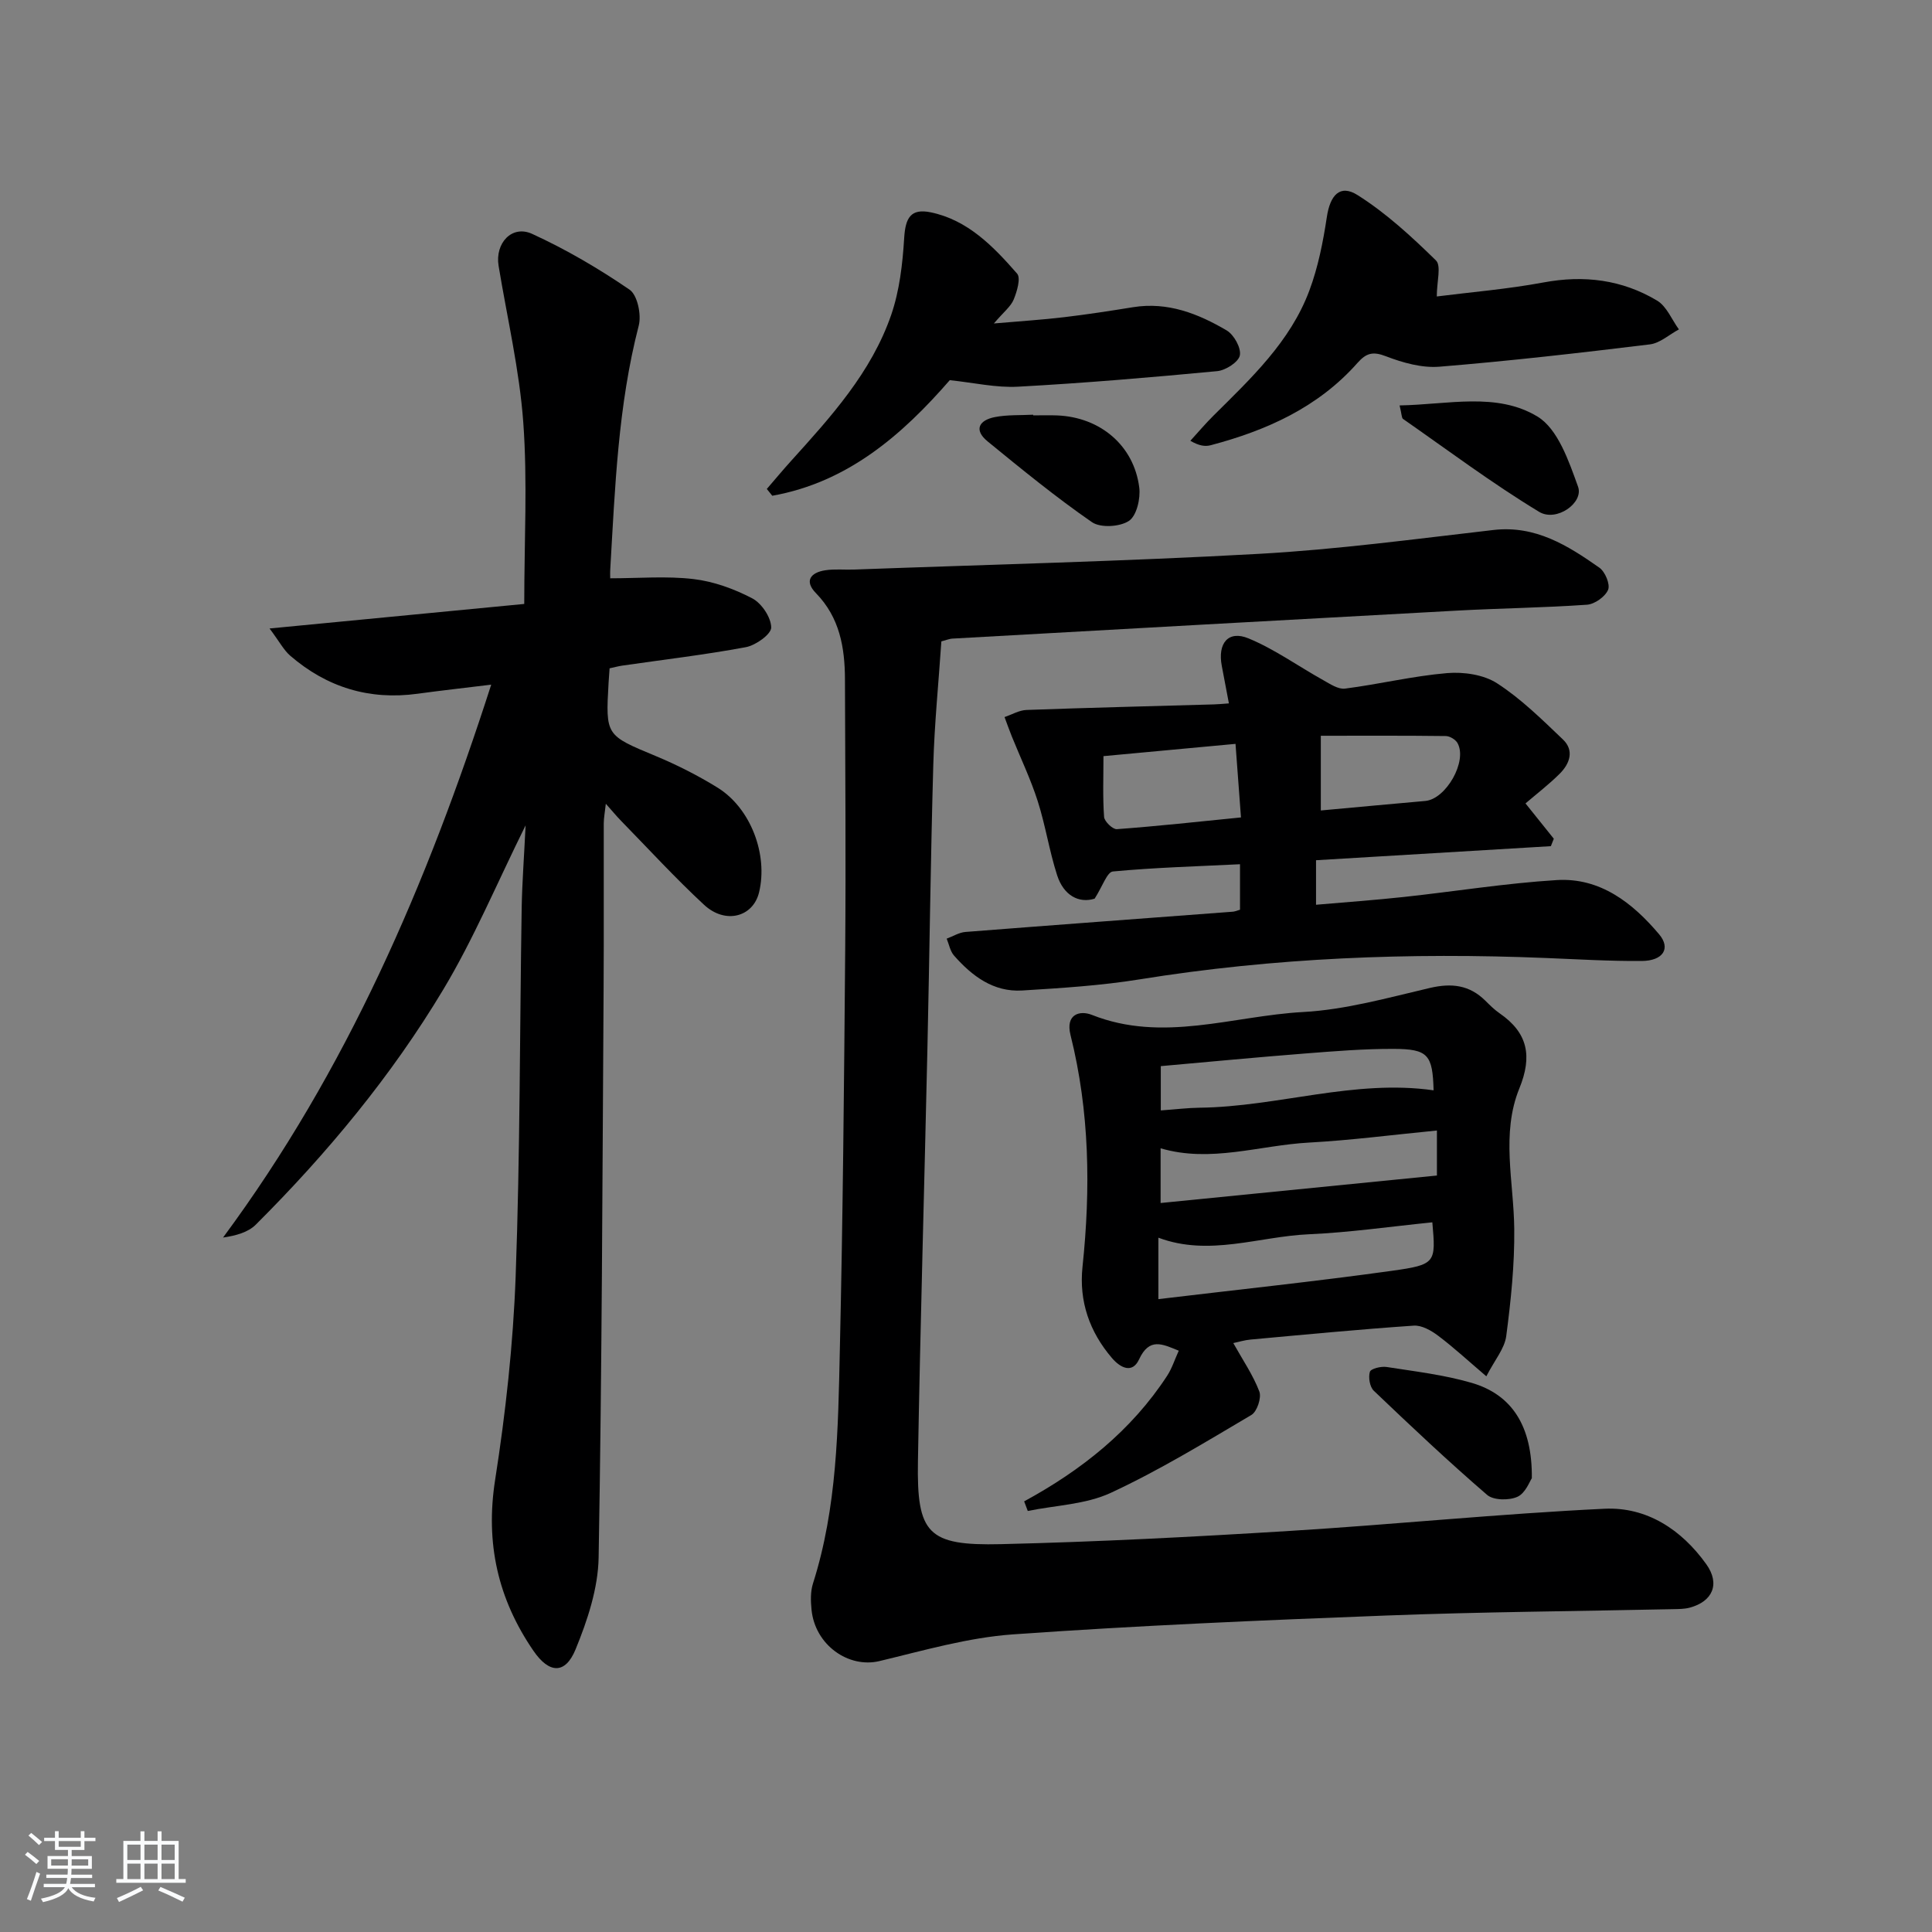 <svg enable-background="new 0 0 400 400" viewBox="0 0 400 400" xmlns="http://www.w3.org/2000/svg"><rect x="0" y="0" width="400" height="400" fill="#808080" stroke="none"/><path d="m5.17 384 .55-.58c.85.61 1.65 1.24 2.4 1.87l-.59.64c-.83-.73-1.62-1.38-2.36-1.93m1.22 9.53-.82-.34c.71-1.76 1.37-3.64 1.98-5.63.24.13.5.25.76.36-.6 1.67-1.24 3.54-1.92 5.61m-.5-13.5.57-.54c.56.44 1.31 1.06 2.26 1.87l-.65.64c-.67-.66-1.4-1.32-2.18-1.97m3.25.46h2.24v-1.36h.77v1.36h4.57v-1.36h.76v1.36h2.28v.69h-2.28v1.84h-2.64v1.26h4.18v2.64h-4.21c0 .45-.02.86-.05 1.21h4.32v.69h-4.38c-.04.34-.1.75-.19 1.22h5.15v.69h-4.82c.87 1.19 2.51 1.92 4.93 2.19-.17.31-.3.57-.37.76-2.77-.49-4.52-1.41-5.26-2.76-.56 1.26-2.3 2.23-5.24 2.9-.12-.24-.26-.48-.43-.72 2.73-.55 4.38-1.34 4.96-2.38h-4.38v-.69h4.65c.1-.38.17-.79.21-1.22h-4.32v-.69h4.4c.03-.34.05-.75.05-1.21h-4.2v-2.64h4.23v-1.26h-2.69v-1.84h-2.24zm1.46 4.46v1.29h3.45c.01-.4.02-.57.01-.53v-.32-.45h-3.46zm1.55-2.59h4.57v-1.19h-4.57zm6.11 2.59h-3.42v.77c-.01.19-.01.37-.02.53h3.44z" fill="#fafbfc"/><path d="m32.63 379.16h.82v1.98h3.54v7.89h1.46v.78h-14.37v-.78h1.46v-7.89h3.54v-1.98h.82v1.98h2.73zm-3.49 11.48.5.73c-1.61.82-3.28 1.63-5 2.42-.13-.27-.28-.55-.44-.82 1.75-.73 3.4-1.5 4.94-2.33m-2.78-5.55h2.73v-3.18h-2.73zm0 3.95h2.73v-3.2h-2.73zm3.54-3.95h2.73v-3.18h-2.73zm0 3.95h2.73v-3.2h-2.73zm7.89 4.68c-1.84-.92-3.51-1.7-5.02-2.32l.45-.73c1.89.8 3.57 1.55 5.04 2.23zm-1.62-11.81h-2.73v3.18h2.73zm-2.73 7.13h2.73v-3.2h-2.73z" fill="#fafbfc"/><g fill="#000001"><path d="m194.9 132.79c-.58 8.61-1.43 17.04-1.67 25.49-.56 19.63-.78 39.27-1.22 58.91-.63 28.44-1.47 56.89-1.96 85.33-.26 15.04 2.01 17.54 17.2 17.18 19.94-.47 39.87-1.51 59.79-2.74 21.73-1.34 43.41-3.55 65.15-4.59 8.73-.42 15.96 4.31 21.09 11.5 2.89 4.05 1.33 7.72-3.49 8.99-1.11.29-2.31.27-3.47.3-19.8.43-39.61.56-59.4 1.32-25.75.98-51.5 2.08-77.19 3.9-9.3.66-18.5 3.34-27.65 5.53-6.42 1.53-13.33-3.33-14.06-10.62-.18-1.8-.24-3.76.3-5.45 5.02-15.77 5.2-32.11 5.56-48.37.63-27.63.88-55.27 1.11-82.91.15-18.62.01-37.24-.05-55.87-.02-6.61-1.08-12.84-6.02-17.9-2.47-2.53-1.06-4.26 1.94-4.72 1.96-.3 3.99-.08 5.99-.15 27.92-1.03 55.87-1.7 83.76-3.25 16.23-.9 32.41-3.08 48.58-4.94 8.71-1.01 15.4 3.21 21.94 7.8 1.19.83 2.28 3.45 1.81 4.58-.6 1.43-2.78 2.98-4.37 3.09-8.95.63-17.94.73-26.9 1.22-34.85 1.89-69.7 3.85-104.55 5.8-.51.03-.98.24-2.22.57z"/><path d="m108.82 170.88c-6 12.12-10.75 23.5-17.03 33.97-10.73 17.9-24.04 33.94-38.82 48.69-1.6 1.6-4.11 2.29-6.79 2.68 25.6-34.6 42.21-73.11 55.52-114.47-5.61.69-10.43 1.22-15.24 1.88-9.99 1.37-18.78-1.32-26.37-7.87-1.32-1.14-2.17-2.81-4.28-5.64 18.4-1.77 35.56-3.43 52.73-5.08 0-13.02.69-25.35-.2-37.57-.79-10.87-3.33-21.62-5.11-32.42-.78-4.7 2.75-8.55 6.94-6.63 7.03 3.22 13.79 7.18 20.17 11.55 1.64 1.12 2.49 5.2 1.9 7.46-4.28 16.56-4.9 33.49-5.89 50.4-.05.8-.01 1.61-.01 1.9 5.92 0 11.65-.5 17.24.16 4.18.49 8.41 2.03 12.16 3.99 1.95 1.02 3.9 3.94 3.93 6.03.02 1.39-3.2 3.7-5.25 4.08-8.47 1.58-17.06 2.58-25.6 3.82-.79.11-1.57.34-2.61.56-.07 1.05-.15 2.01-.21 2.98-.63 10.99-.58 10.87 9.79 15.19 4.41 1.84 8.73 4.03 12.79 6.54 6.85 4.25 10.46 13.84 8.58 21.66-1.23 5.12-6.97 6.68-11.38 2.6-5.97-5.53-11.49-11.56-17.19-17.39-.93-.95-1.77-1.98-3.16-3.54-.19 1.76-.43 2.94-.43 4.12-.03 11.33.04 22.66-.03 34-.25 39.31-.34 78.62-1.03 117.92-.11 6.4-2.31 13.03-4.78 19.05-2.14 5.2-5.47 5.01-8.71.29-7.36-10.72-9.99-22.28-7.94-35.39 2.18-13.93 3.73-28.04 4.25-42.12.93-25.46.84-50.95 1.25-76.42.1-5.26.5-10.53.81-16.98z"/><path d="m212.04 310.84c11.88-6.46 22.2-14.65 29.61-26.01.98-1.5 1.53-3.27 2.4-5.18-3.41-1.39-6.09-2.79-8.22 1.8-1.38 2.98-3.83 1.79-5.6-.27-4.66-5.44-6.86-11.75-6.11-18.89 1.7-16.14 1.48-32.17-2.48-47.99-1.09-4.35 1.94-5.16 4.42-4.18 14.7 5.83 29.2.2 43.71-.59 8.83-.48 17.6-2.96 26.29-4.99 4.47-1.04 8.16-.62 11.45 2.63.94.93 1.9 1.89 2.99 2.64 5.84 4.03 6.78 8.88 4.07 15.52-3.83 9.41-1.16 19.34-1.06 29.08.08 7.4-.69 14.85-1.66 22.21-.34 2.59-2.38 4.95-4.12 8.33-3.72-3.17-6.71-5.94-9.95-8.38-1.44-1.09-3.43-2.23-5.09-2.11-11.27.77-22.51 1.85-33.76 2.88-1.26.11-2.49.5-3.59.73 1.94 3.48 4.08 6.59 5.39 10.02.49 1.28-.47 4.17-1.64 4.86-9.56 5.65-19.08 11.47-29.12 16.13-5.19 2.41-11.42 2.57-17.18 3.75-.25-.66-.5-1.33-.75-1.99zm84.51-57.77c-8.73.88-17.12 2.1-25.54 2.47-10.36.45-20.65 4.66-31.18.71v12.72c16.47-1.97 32.44-3.65 48.32-5.86 9.18-1.28 9.13-1.67 8.4-10.04zm-56.26-4c19.43-1.93 38.25-3.8 57.21-5.69 0-2.37 0-5.62 0-9.32-9.07.88-17.77 2.02-26.51 2.5-10.23.56-20.34 4.24-30.7 1.18zm.04-19.17c3.11-.22 5.57-.53 8.05-.56 16.22-.2 32.03-5.94 48.43-3.6-.2-7.36-1.12-8.56-8.3-8.58-6.12-.02-12.26.48-18.37.96-9.89.77-19.77 1.72-29.81 2.61z"/><path d="m256.73 188.35c0-2.94 0-5.86 0-9.42-8.86.44-17.62.68-26.32 1.5-1.2.11-2.13 3.06-3.78 5.63-3.25 1.01-6.41-.64-7.77-4.87-1.62-5.03-2.41-10.32-4.02-15.35-1.46-4.56-3.55-8.91-5.35-13.36-.54-1.33-1.01-2.68-1.51-4.02 1.51-.51 3.01-1.41 4.53-1.47 12.93-.47 25.86-.78 38.79-1.15.81-.02 1.63-.1 3.13-.21-.52-2.75-.99-5.25-1.47-7.75-.9-4.71 1.34-7.44 5.53-5.71 5.41 2.24 10.29 5.76 15.44 8.63 1.43.8 3.12 1.95 4.54 1.77 7.07-.91 14.05-2.61 21.13-3.21 3.42-.29 7.58.31 10.37 2.12 4.97 3.21 9.3 7.5 13.62 11.62 2.4 2.29 1.4 5.02-.65 7.07-2.23 2.23-4.76 4.16-7.1 6.17 2.37 2.96 4.12 5.13 5.86 7.31-.2.51-.4 1.03-.61 1.54-16.11.96-32.22 1.93-48.62 2.91v9.22c6.09-.53 12.14-.96 18.16-1.61 10.57-1.14 21.09-2.85 31.68-3.5 8.99-.55 15.71 4.73 21.19 11.22 2.48 2.94.81 5.5-3.59 5.53-6.64.05-13.29-.35-19.93-.62-28.16-1.15-56.18-.07-84.05 4.43-8.01 1.29-16.16 1.8-24.28 2.3-5.96.37-10.4-2.99-14.13-7.23-.8-.91-1.03-2.32-1.52-3.5 1.3-.48 2.57-1.29 3.9-1.39 18.39-1.44 36.79-2.79 55.18-4.18.49 0 .95-.22 1.65-.42zm-.93-34.34c-9.5.88-18.38 1.71-27.34 2.54 0 4.36-.17 8.49.13 12.59.07.94 1.79 2.59 2.64 2.53 8.41-.62 16.81-1.54 25.7-2.43-.38-5.11-.73-9.85-1.13-15.23zm17.66 13.79c7.46-.68 14.54-1.35 21.62-1.97 4.3-.37 8.79-8.23 6.68-11.99-.41-.73-1.59-1.44-2.42-1.45-8.54-.11-17.08-.06-25.88-.06z"/><path d="m297.47 61.38c6.99-.89 14.61-1.51 22.08-2.9 8.41-1.57 16.29-.58 23.54 3.76 1.98 1.19 3.03 3.93 4.51 5.96-2 1.07-3.91 2.84-6.01 3.1-14.49 1.77-29 3.43-43.55 4.62-3.64.3-7.61-.82-11.1-2.16-2.71-1.05-4.07-.67-5.9 1.39-8.12 9.18-18.8 13.97-30.38 17.03-1.14.3-2.39.14-4.21-.92 1.59-1.73 3.1-3.54 4.77-5.19 7.79-7.74 15.91-15.32 19.86-25.89 1.82-4.86 2.85-10.1 3.63-15.26.68-4.51 2.71-6.84 6.36-4.53 5.91 3.73 11.18 8.59 16.21 13.51 1.17 1.11.19 4.41.19 7.48z"/><path d="m196.64 78.71c-9.76 11.22-21.05 21.14-36.75 23.93-.38-.47-.76-.94-1.13-1.41 1.68-1.94 3.32-3.92 5.04-5.82 8.27-9.15 16.61-18.33 20.71-30.21 1.73-5.03 2.36-10.55 2.69-15.9.25-4.17 1.33-6.2 5.5-5.34 7.68 1.59 12.97 7.07 17.88 12.69.8.92-.02 3.69-.7 5.35-.59 1.45-2.04 2.55-4.11 4.97 5.65-.49 10.11-.77 14.54-1.3 4.78-.57 9.54-1.3 14.29-2.07 7.15-1.15 13.46 1.33 19.37 4.81 1.51.89 3.02 3.62 2.73 5.16-.26 1.38-2.93 3.1-4.68 3.27-13.73 1.3-27.47 2.47-41.24 3.22-4.54.25-9.15-.83-14.14-1.35z"/><path d="m317.15 306.05c-.42.59-1.3 3.08-2.97 3.84-1.74.79-4.97.75-6.29-.39-8.04-6.93-15.77-14.22-23.46-21.56-.84-.8-1.16-2.78-.81-3.92.2-.66 2.33-1.18 3.47-1 5.89.92 11.88 1.62 17.58 3.28 8.4 2.44 12.59 9 12.48 19.75z"/><path d="m289.77 83.94c10.05-.18 20.11-2.8 28.54 2.3 4.24 2.56 6.51 9.26 8.41 14.53 1.2 3.34-4.48 7.37-8.06 5.2-9.71-5.88-18.84-12.73-28.17-19.23-.31-.21-.26-.92-.72-2.8z"/><path d="m213.91 86c1.66 0 3.32-.06 4.98.01 8.9.36 15.88 6.23 16.98 14.92.29 2.28-.54 5.85-2.13 6.91-1.87 1.25-5.89 1.49-7.66.27-7.48-5.17-14.54-10.95-21.59-16.71-2.97-2.42-1.75-4.42 1.5-5.05 2.57-.5 5.27-.35 7.91-.49.01.05.01.1.01.14z"/></g></svg>